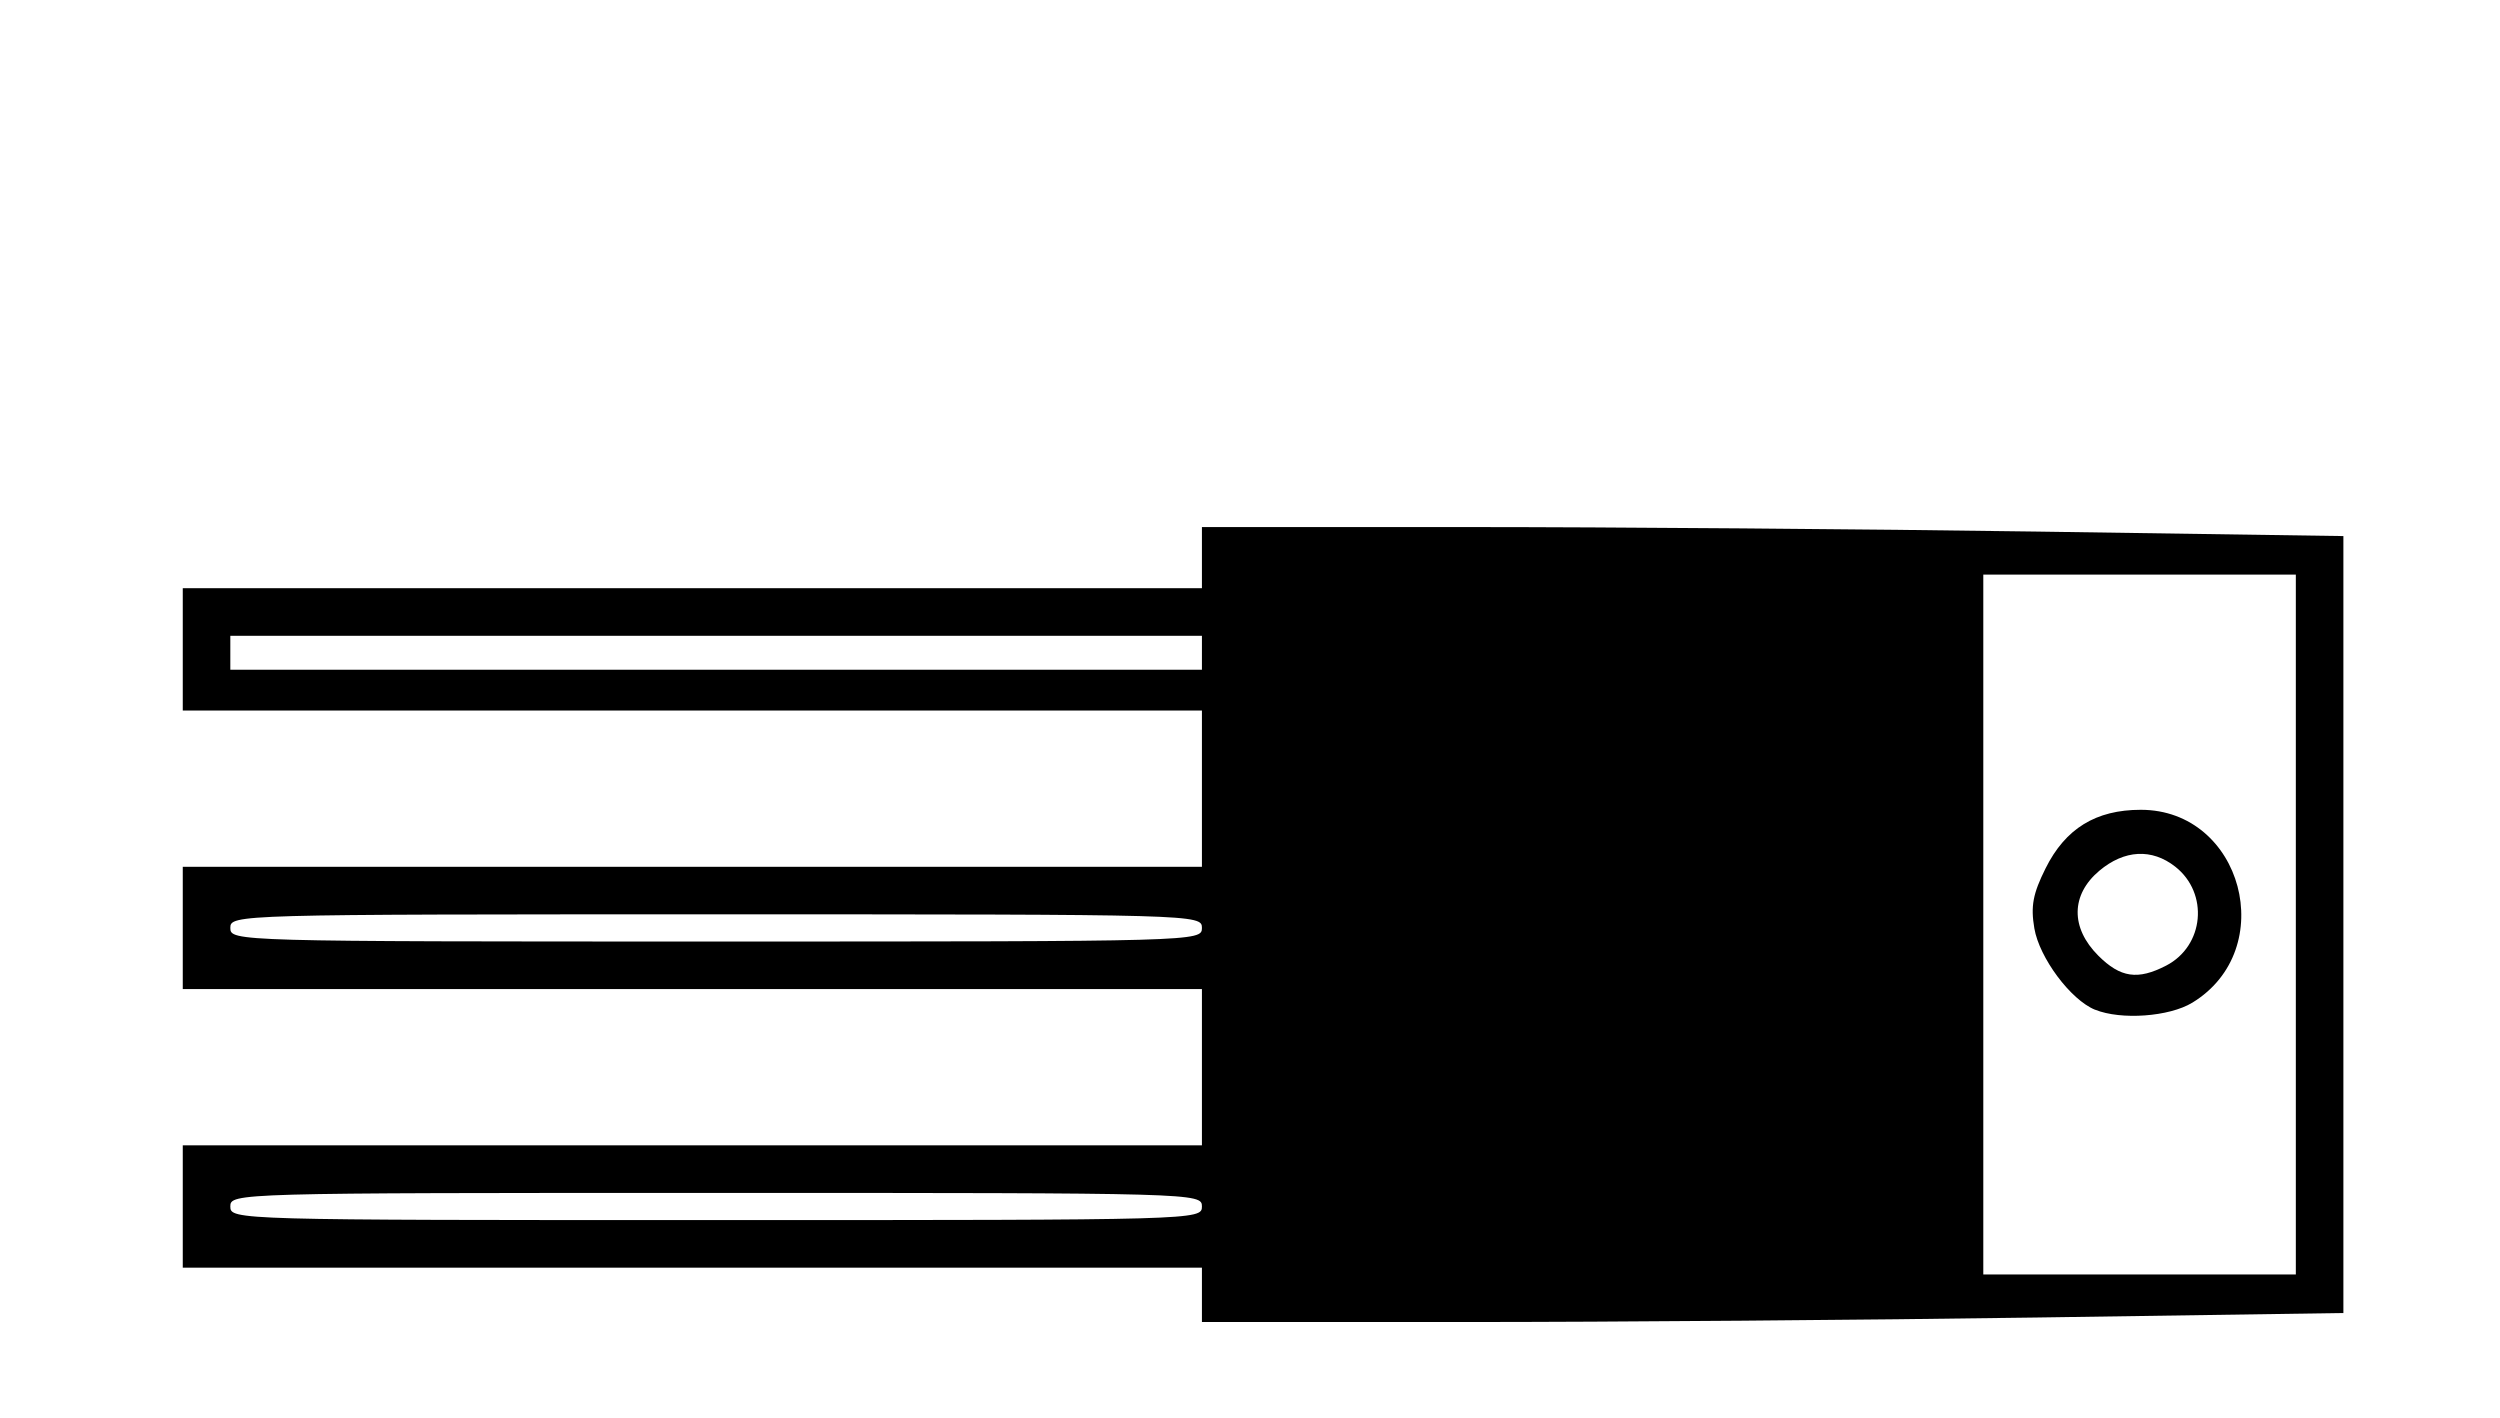 <svg xmlns="http://www.w3.org/2000/svg" xml:space="preserve" viewBox="0 0 72.648 41.218">
  <path d="M34.927 37.627v-.79H5.311v-3.554h29.616v-4.541H5.311v-3.554h29.616V20.647H5.311v-3.554h29.616v-1.777h7.668c4.217 0 11.681.059 16.585.131l8.917.131v22.577l-8.917.131c-4.904.072-12.368.131-16.585.131h-7.668zm31.788-10.761V16.698H57.633v20.336h9.082zm-5.835 2.476c-.708-.287-1.619-1.51-1.764-2.367-.109-.643-.041-1.004.326-1.74.576-1.158 1.462-1.703 2.768-1.703 2.955 0 4.038 4.056 1.497 5.605-.671.409-2.071.51-2.826.204zm2.066-1.282c1.107-.572 1.248-2.102.265-2.875-.68-.535-1.48-.492-2.207.119-.828.697-.84 1.656-.03 2.466.642.642 1.147.717 1.972.29zm-28.019 7c0-.391-.132-.395-14.117-.395-13.985 0-14.117.004-14.117.395 0 .391.132.395 14.117.395 13.985 0 14.117-.004 14.117-.395zm0-8.095c0-.391-.132-.395-14.117-.395-13.985 0-14.117.004-14.117.395 0 .391.132.395 14.117.395 13.985 0 14.117-.004 14.117-.395zm0-7.996v-.494H6.693v.987h28.234z"/>
</svg>
